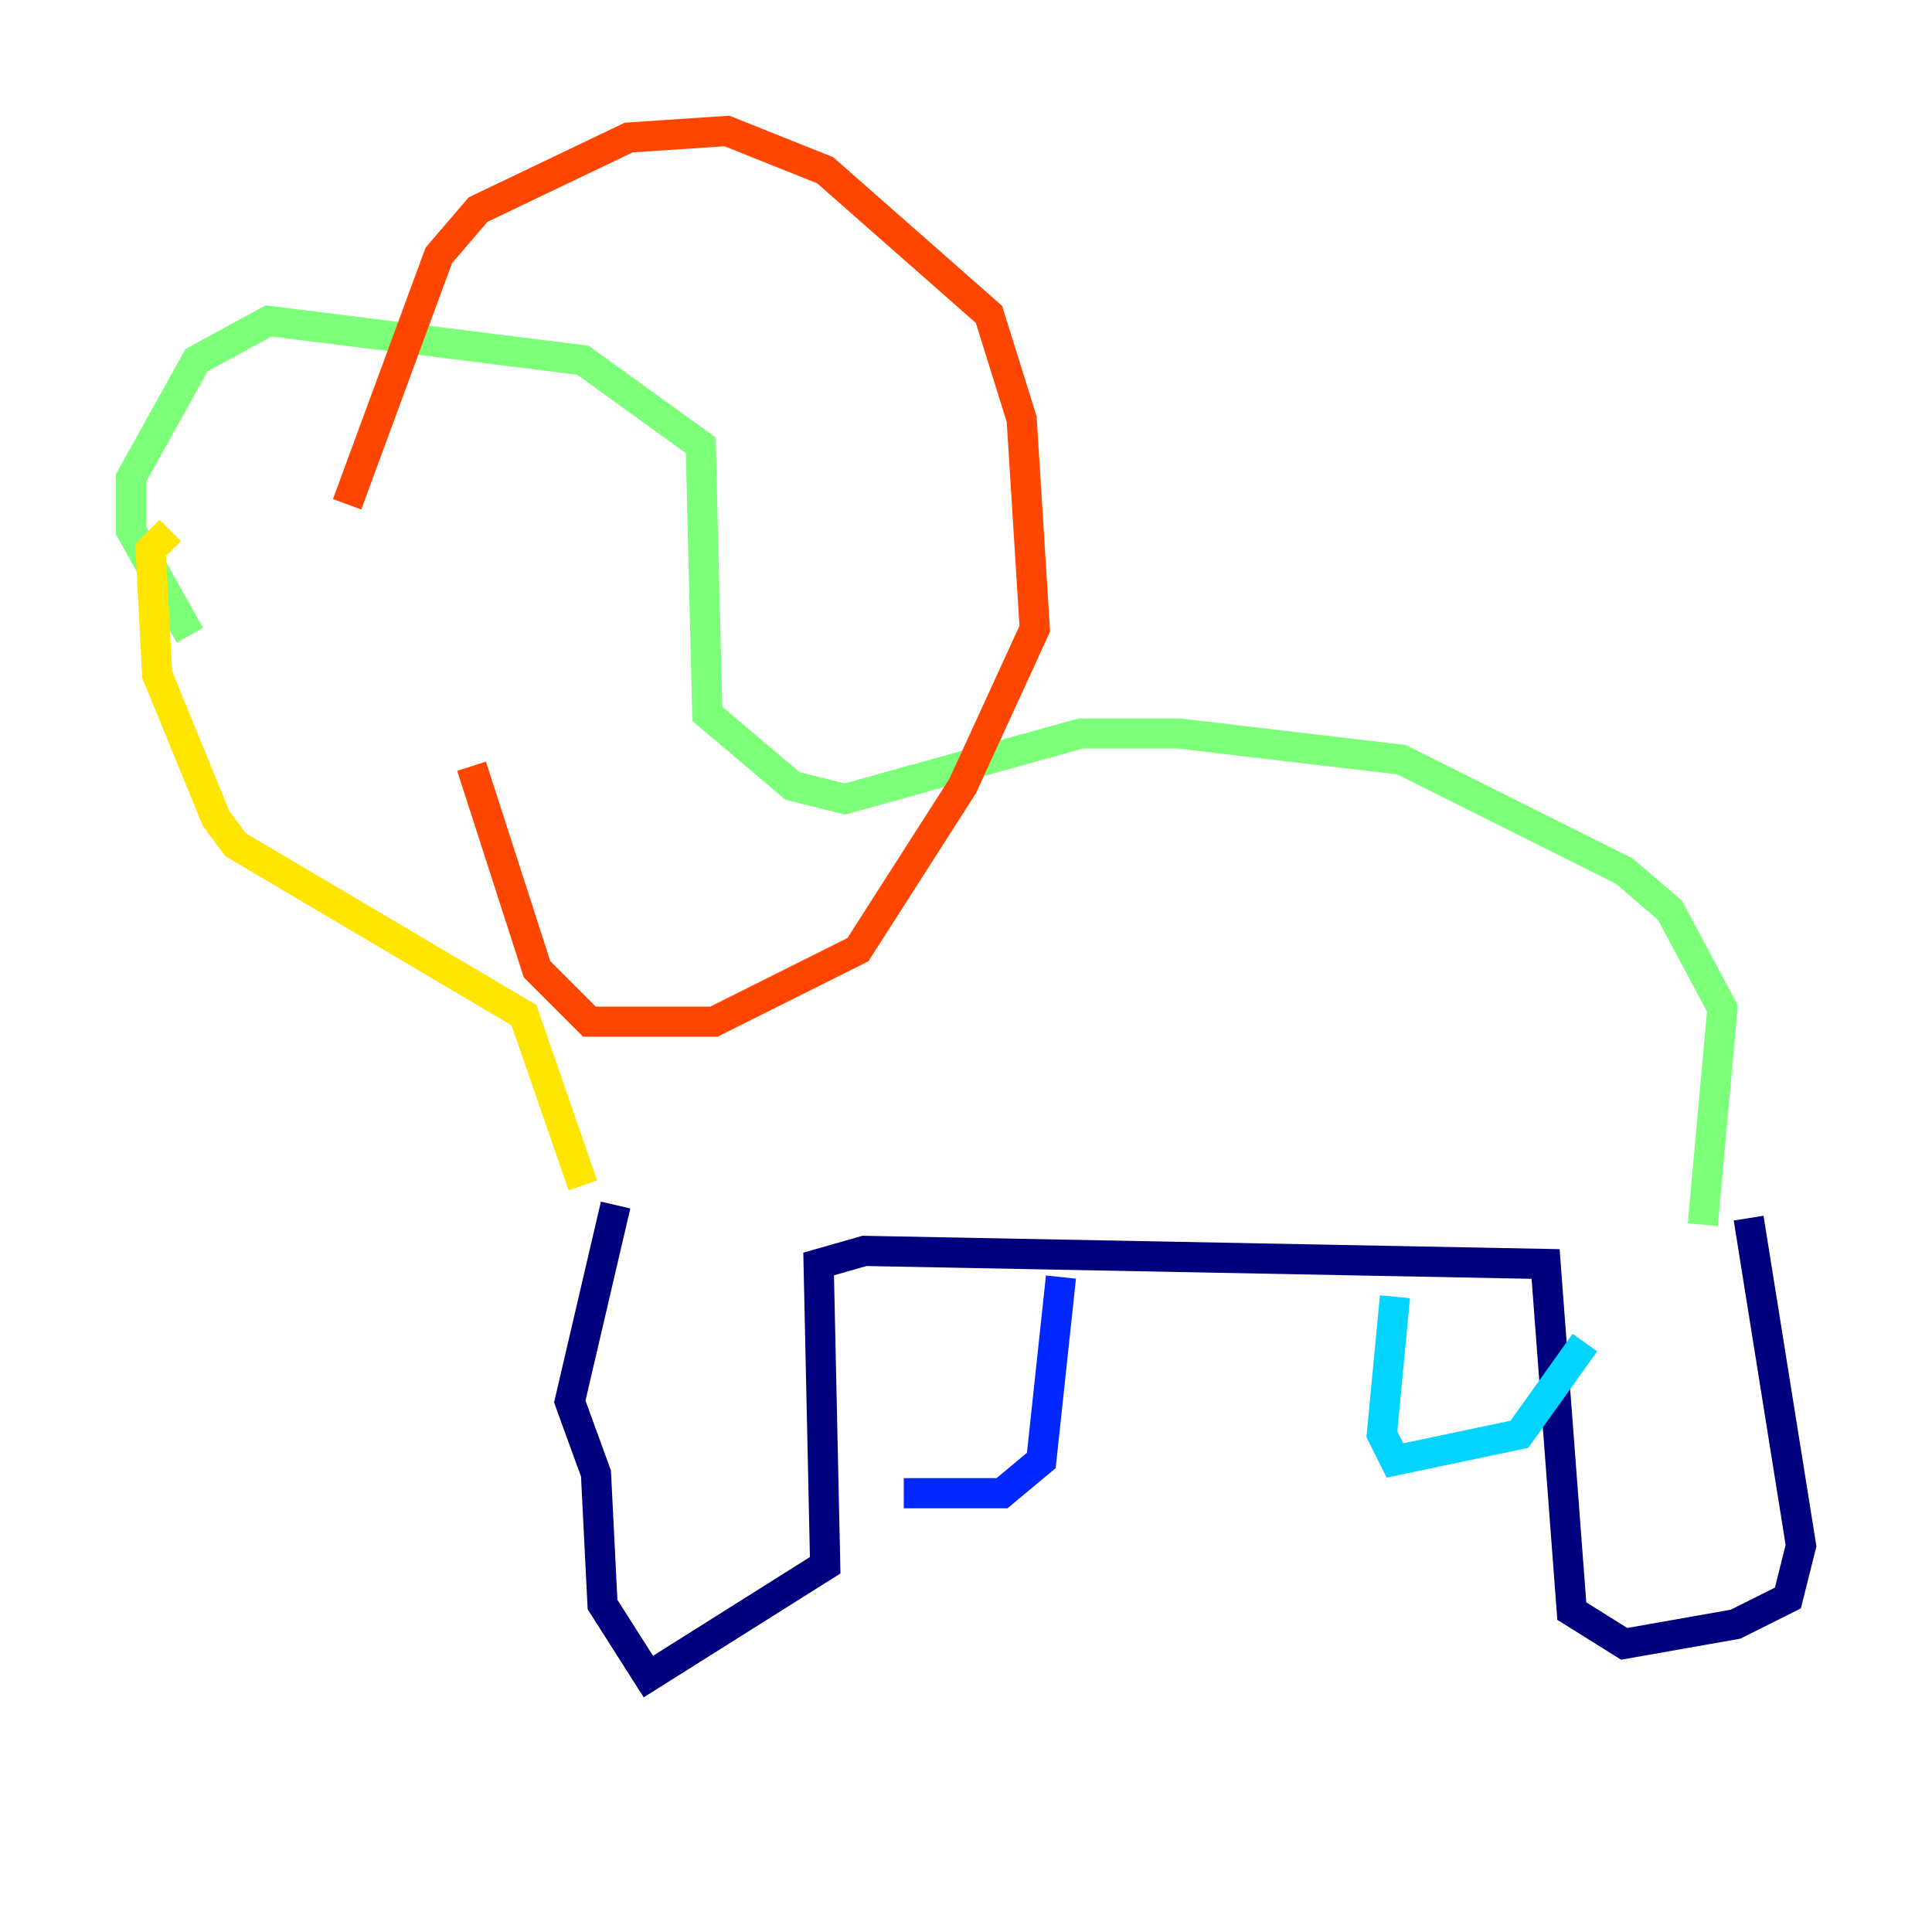 <?xml version="1.0" encoding="utf-8" ?>
<svg baseProfile="tiny" height="128" version="1.2" viewBox="0,0,128,128" width="128" xmlns="http://www.w3.org/2000/svg" xmlns:ev="http://www.w3.org/2001/xml-events" xmlns:xlink="http://www.w3.org/1999/xlink"><defs /><polyline fill="none" points="40.786,79.837 37.749,92.854 39.485,97.627 39.919,106.305 42.956,111.078 54.671,103.702 54.237,83.742 57.275,82.875 102.4,83.742 104.136,106.739 107.607,108.909 114.983,107.607 118.454,105.871 119.322,102.4 115.851,80.705" stroke="#00007f" stroke-width="2" /><polyline fill="none" points="59.878,98.929 66.386,98.929 68.99,96.759 70.291,84.61" stroke="#0028ff" stroke-width="2" /><polyline fill="none" points="92.42,85.912 91.552,95.024 92.42,96.759 100.664,95.024 105.003,88.949" stroke="#00d4ff" stroke-width="2" /><polyline fill="none" points="112.814,81.139 114.115,66.82 110.644,60.312 107.607,57.709 92.854,50.332 78.102,48.597 71.593,48.597 55.973,52.936 52.502,52.068 46.861,47.295 46.427,29.505 38.617,23.864 17.79,21.261 13.017,23.864 8.678,31.675 8.678,35.146 12.583,42.088" stroke="#7cff79" stroke-width="2" /><polyline fill="none" points="38.617,78.536 34.712,67.254 15.62,55.973 14.319,54.237 10.414,44.691 9.98,36.447 11.281,35.146" stroke="#ffe500" stroke-width="2" /><polyline fill="none" points="22.997,33.41 29.071,16.922 31.675,13.885 41.654,9.112 48.163,8.678 54.671,11.281 65.519,20.827 67.688,27.77 68.556,41.654 63.783,52.068 56.841,62.915 47.295,67.688 39.051,67.688 35.58,64.217 31.241,50.766" stroke="#ff4600" stroke-width="2" /><polyline fill="none" points="9.546,39.485 9.546,39.485" stroke="#7f0000" stroke-width="2" /></svg>